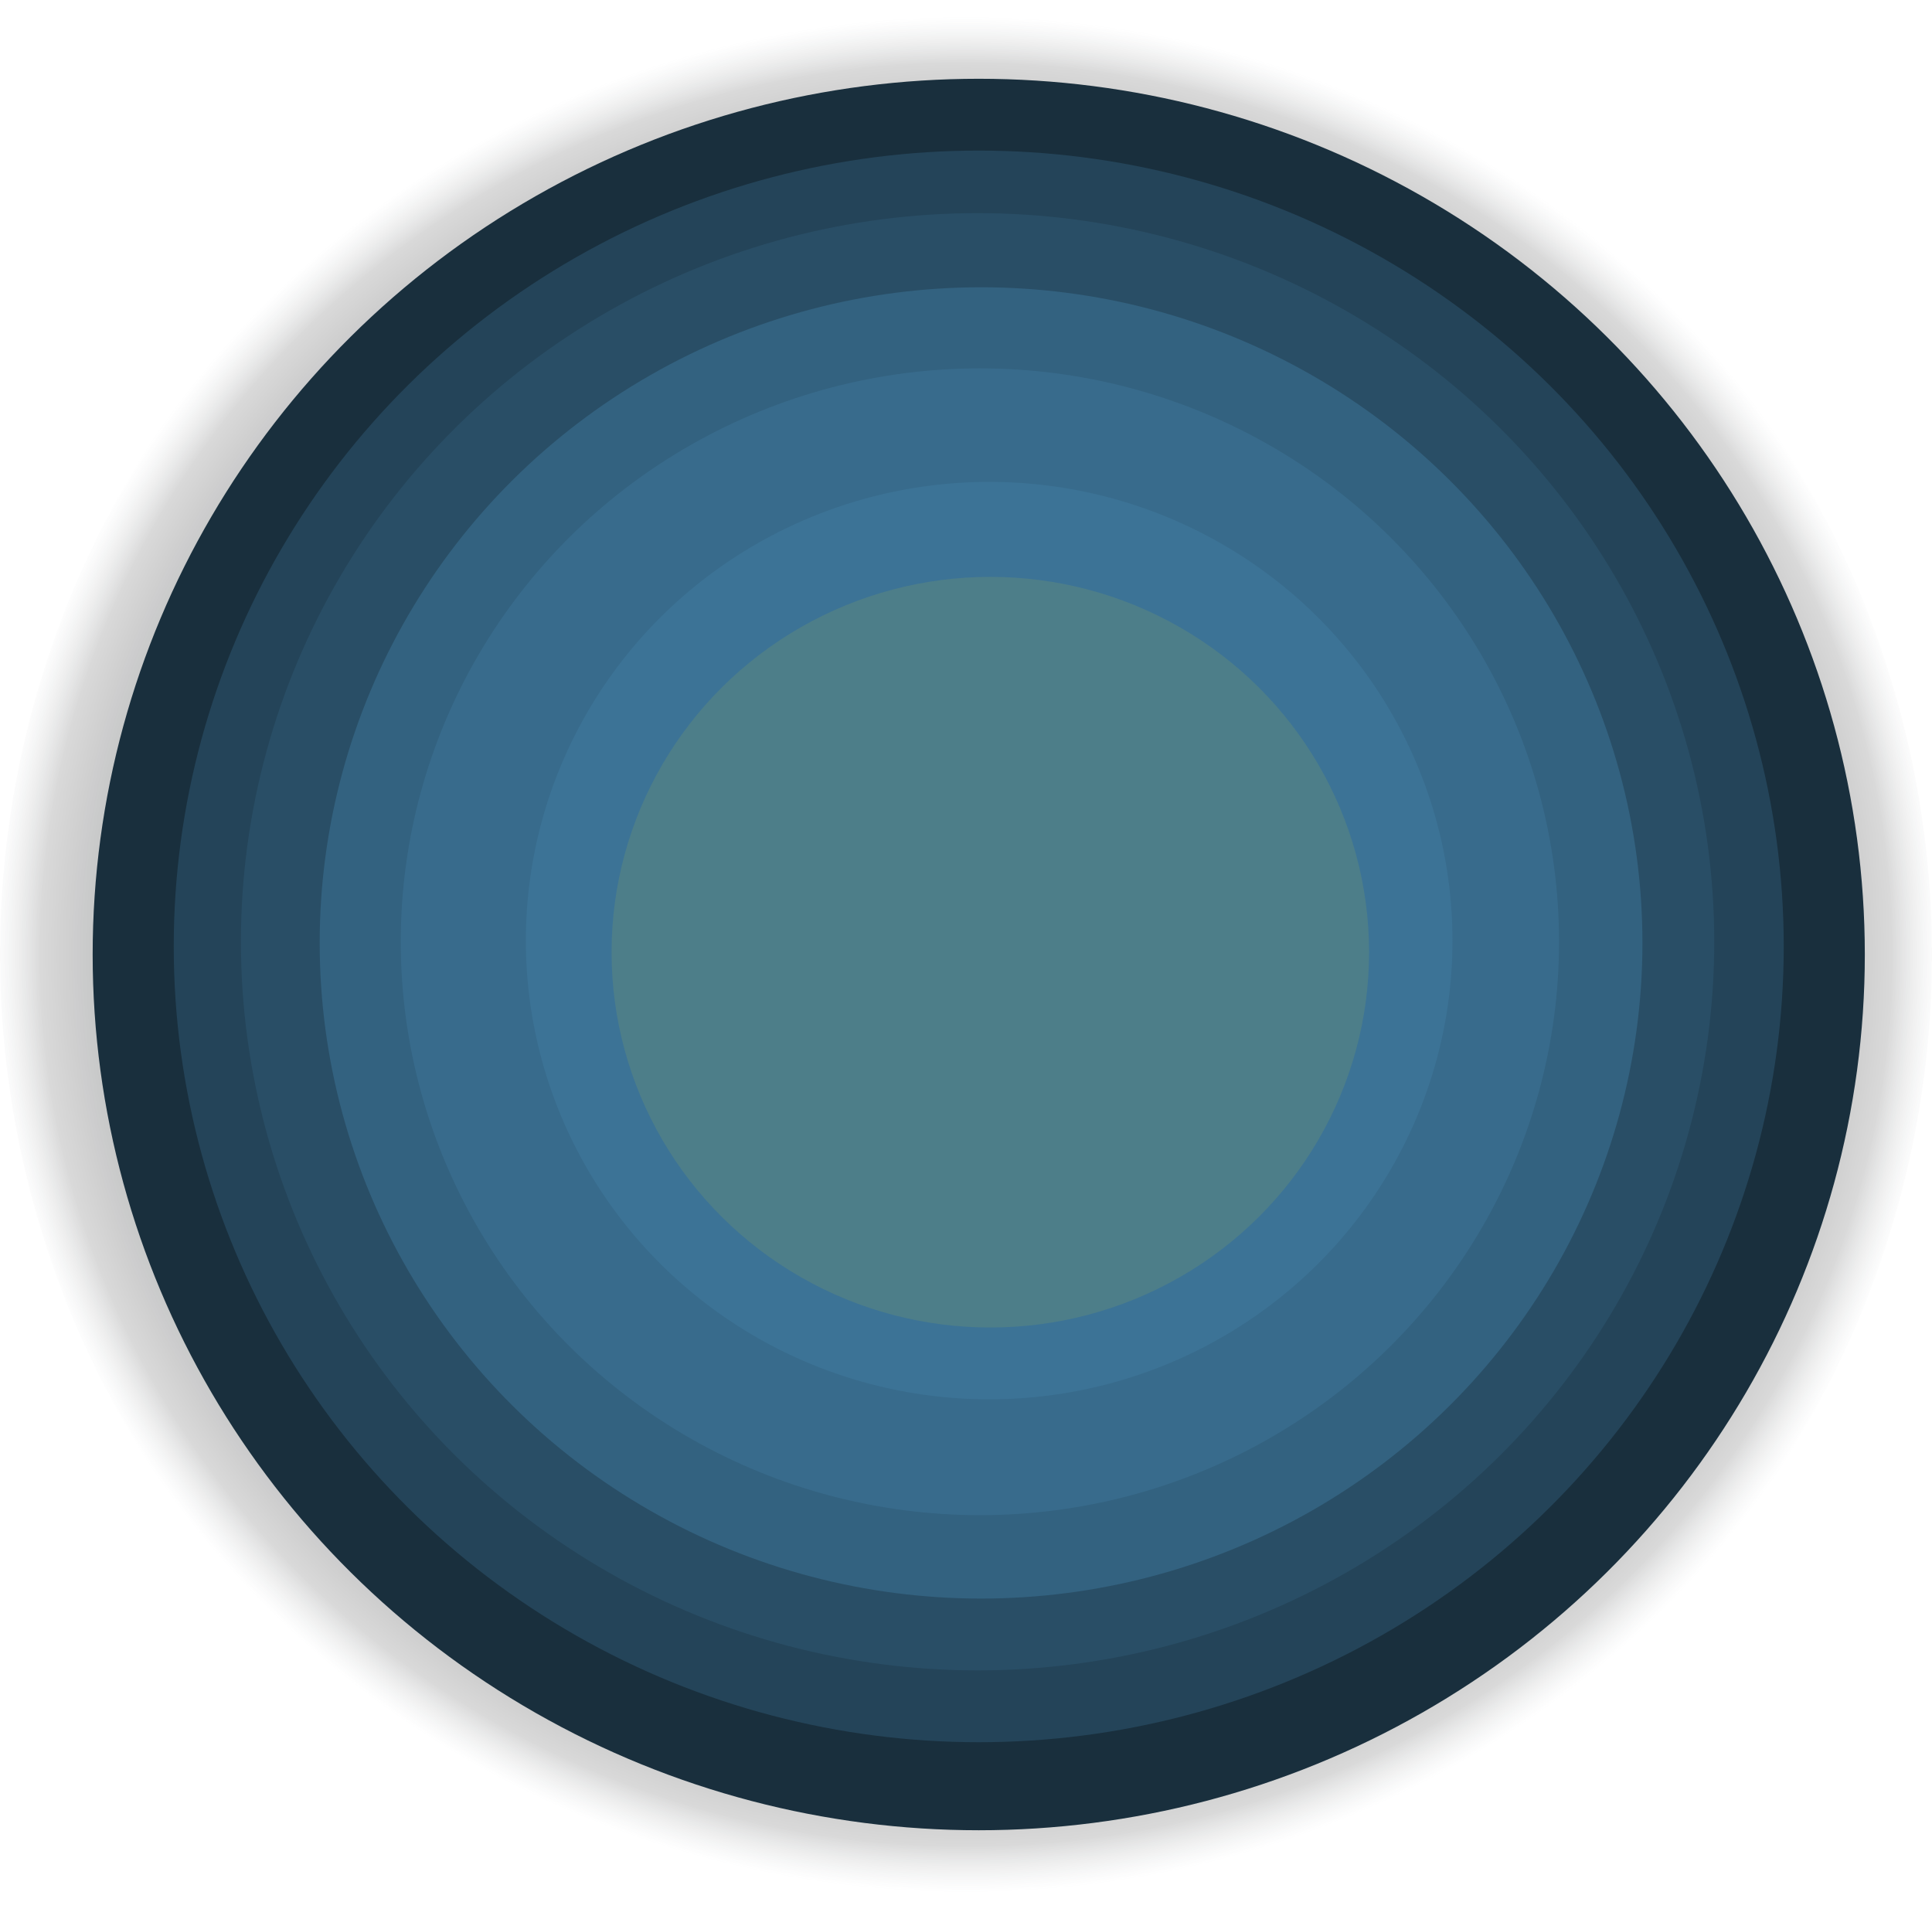 <svg xmlns="http://www.w3.org/2000/svg" xmlns:xlink="http://www.w3.org/1999/xlink" width="834" height="824" viewBox="0 0 834 824">
  <defs>
    <radialGradient id="radial-gradient" cx="0.5" cy="0.5" r="0.5" gradientUnits="objectBoundingBox">
      <stop offset="0" stop-color="#152733"/>
      <stop offset="0.343" stop-color="#142430" stop-opacity="0.945"/>
      <stop offset="0.95" stop-opacity="0.149"/>
      <stop offset="1" stop-color="#626e76" stop-opacity="0"/>
    </radialGradient>
    <filter id="Ellipse_21" x="256.5" y="241.5" width="342" height="339" filterUnits="userSpaceOnUse">
      <feOffset dx="5" dy="5" input="SourceAlpha"/>
      <feGaussianBlur stdDeviation="2.5" result="blur"/>
      <feFlood flood-color="#ddeb21" flood-opacity="0.851"/>
      <feComposite operator="in" in2="blur"/>
      <feComposite in="SourceGraphic"/>
    </filter>
  </defs>
  <g id="radial-with-light" transform="translate(-1032 -203)">
    <g id="Group_78" data-name="Group 78">
      <ellipse id="Ellipse_132" data-name="Ellipse 132" cx="417" cy="412" rx="417" ry="412" transform="translate(1032 203)" fill="url(#radial-gradient)"/>
      <ellipse id="Ellipse_131" data-name="Ellipse 131" cx="382.5" cy="378" rx="382.5" ry="378" transform="translate(1072 237)" fill="#192f3d"/>
      <ellipse id="Ellipse_56" data-name="Ellipse 56" cx="347.5" cy="343.5" rx="347.5" ry="343.5" transform="translate(1107 268)" fill="#244459"/>
      <ellipse id="Ellipse_55" data-name="Ellipse 55" cx="318" cy="314.5" rx="318" ry="314.5" transform="translate(1136 295)" fill="#294e66"/>
      <ellipse id="Ellipse_4" data-name="Ellipse 4" cx="285.5" cy="283" rx="285.5" ry="283" transform="translate(1170 327)" fill="#336280"/>
      <ellipse id="Ellipse_2" data-name="Ellipse 2" cx="250" cy="247.5" rx="250" ry="247.5" transform="translate(1205 362)" fill="#386b8c"/>
      <ellipse id="Ellipse_1" data-name="Ellipse 1" cx="200" cy="198" rx="200" ry="198" transform="translate(1259 411)" fill="#3c7396"/>
    </g>
    <g transform="matrix(1, 0, 0, 1, 1032, 203)" filter="url(#Ellipse_21)">
      <ellipse id="Ellipse_21-2" data-name="Ellipse 21" cx="163.5" cy="162" rx="163.5" ry="162" transform="translate(259 244)" fill="rgba(230,224,26,0.1)"/>
    </g>
  </g>
</svg>
